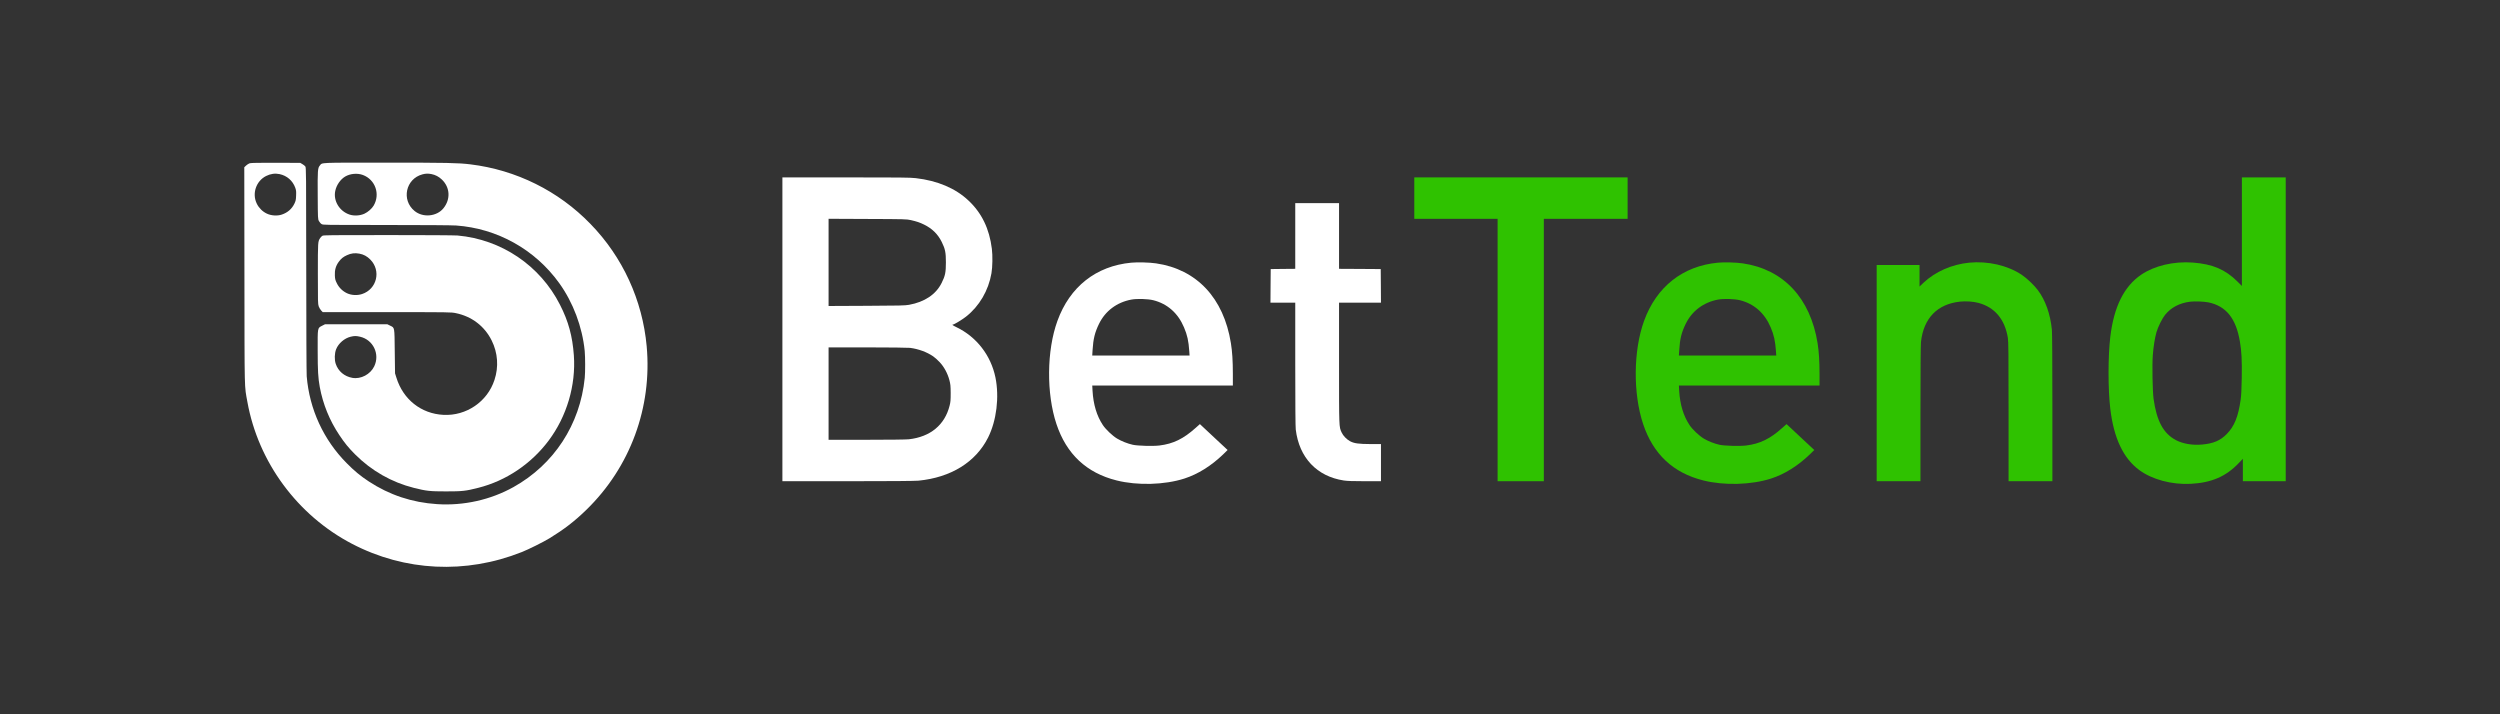<?xml version="1.0" encoding="UTF-8"?>
<!DOCTYPE svg PUBLIC "-//W3C//DTD SVG 1.1//EN" "http://www.w3.org/Graphics/SVG/1.1/DTD/svg11.dtd">
<!-- Creator: CorelDRAW X7 -->
<svg xmlns="http://www.w3.org/2000/svg" xml:space="preserve" width="700px" height="200px" version="1.1" style="shape-rendering:geometricPrecision; text-rendering:geometricPrecision; image-rendering:optimizeQuality; fill-rule:evenodd; clip-rule:evenodd"
viewBox="0 0 70000 20000"
 xmlns:xlink="http://www.w3.org/1999/xlink">
 <rect x="0" y="0" width="70000" height="20000" fill="#333333" stroke="none"/>
 <defs>
  <style type="text/css">
   <![CDATA[
    .fil1 {fill:#2FC200}
    .fil0 {fill:white}
   ]]>
  </style>
 </defs>
 <g id="Слой_x0020_1">
  <path class="fil0" d="M6996 4570c-28,8 -75,36 -104,64l-52 49 4 3039c4,3337 -3,3056 83,3532 304,1688 1404,3178 2932,3974 1477,770 3184,852 4748,231 193,-76 604,-281 782,-389 403,-247 702,-476 1030,-796 1228,-1194 1844,-2868 1688,-4580 -118,-1291 -672,-2498 -1574,-3424 -894,-924 -2082,-1512 -3360,-1668 -340,-42 -652,-48 -2376,-48 -1898,0 -1769,-6 -1841,80 -60,70 -65,130 -60,840 4,658 4,660 35,717 17,31 49,69 73,83 41,26 79,26 1807,26 1093,0 1838,6 1960,14 1153,82 2206,670 2884,1609 392,543 650,1228 717,1904 16,173 17,591 1,753 -130,1306 -861,2426 -1997,3059 -639,356 -1392,525 -2133,477 -706,-45 -1340,-257 -1919,-637 -231,-152 -407,-297 -617,-511 -648,-653 -1042,-1508 -1119,-2432 -7,-74 -12,-1420 -13,-2989 -2,-2748 -3,-2855 -26,-2887 -13,-18 -52,-48 -84,-66l-58 -34 -680 -2c-434,-2 -699,2 -731,12l0 0zm833 305c206,44 366,183 438,381 25,71 29,103 24,220 -4,122 -11,148 -48,227 -72,148 -188,249 -352,305 -124,42 -294,32 -416,-25 -123,-57 -224,-157 -284,-279 -140,-282 -22,-634 260,-776 124,-62 249,-80 378,-53l0 0zm2334 25c346,130 488,535 300,856 -50,86 -158,180 -258,227 -122,57 -292,67 -418,25 -282,-94 -458,-384 -400,-661 33,-164 145,-325 278,-404 144,-84 343,-101 498,-43l0 0zm1917 -26c109,21 207,72 292,153 231,220 249,552 44,805 -188,232 -572,268 -807,76 -377,-306 -250,-901 219,-1026 87,-24 159,-26 252,-8l0 0z"/>
  <path class="fil0" d="M21907 9220l0 4254 1830 0c1207,0 1882,-6 1978,-15 913,-89 1606,-520 1952,-1209 237,-475 317,-1131 205,-1683 -127,-616 -527,-1133 -1088,-1404 -109,-52 -140,-76 -100,-76 31,0 255,-135 363,-220 373,-292 630,-731 714,-1217 30,-174 35,-496 11,-683 -69,-561 -283,-1004 -655,-1352 -364,-344 -868,-557 -1477,-627 -153,-18 -439,-21 -1956,-21l-1777 0 0 4253zm3597 -3057c167,39 244,64 369,125 226,110 387,268 495,486 97,198 117,292 117,573 0,283 -20,377 -120,577 -161,322 -477,532 -912,611 -110,20 -261,24 -1189,28l-1064 5 0 -1221 0 -1221 1091 5c1050,4 1093,5 1213,32l0 0zm-24 3577c237,31 471,116 649,238 43,29 124,101 180,161 124,131 223,313 274,505 30,115 34,155 36,363 0,197 -4,251 -30,351 -136,541 -538,874 -1142,942 -71,8 -556,14 -1183,14l-1064 0 0 -1294 0 -1293 1091 0c622,0 1132,7 1189,13l0 0z"/>
  <polygon class="fil1" points="39600,5547 39600,6127 40767,6127 41933,6127 41933,9800 41933,13474 42580,13474 43227,13474 43227,9800 43227,6127 44400,6127 45573,6127 45573,5547 45573,4967 42587,4967 39600,4967 "/>
  <path class="fil1" d="M62773 6487l0 1520 -124 -123c-342,-340 -697,-490 -1248,-532 -534,-40 -1074,87 -1445,338 -483,328 -767,897 -868,1745 -65,540 -65,1468 0,2012 99,824 364,1385 813,1716 359,264 910,412 1439,384 580,-29 988,-205 1344,-580l116 -121 0 313 0 315 600 0 600 0 0 -4254 0 -4253 -613 0 -614 0 0 1520 0 0zm-938 1979c496,104 773,448 882,1096 47,270 60,534 52,1018 -5,303 -14,496 -29,600 -68,487 -177,756 -393,975 -182,183 -370,263 -687,292 -264,25 -531,-19 -727,-120 -356,-185 -546,-535 -633,-1160 -29,-209 -43,-949 -21,-1227 18,-240 57,-478 102,-640 44,-150 162,-386 242,-486 166,-204 404,-330 700,-367 128,-16 394,-5 512,19l0 0z"/>
  <path class="fil0" d="M36267 6607l0 920 -343 3 -344 4 -4 469 -3 471 347 0 347 0 0 1716c0,1162 5,1756 14,1837 96,789 590,1312 1346,1427 92,14 253,20 584,20l456 0 0 -520 0 -520 -290 0c-340,-2 -458,-18 -576,-80 -98,-54 -192,-151 -236,-246 -73,-160 -72,-116 -72,-1945l0 -1689 587 0 587 0 -3 -471 -4 -469 -583 -4 -584 -3 0 -920 0 -920 -613 0 -613 0 0 920 0 0z"/>
  <path class="fil0" d="M9027 6602c-19,12 -47,40 -62,62 -65,100 -65,95 -65,996 0,787 1,852 24,918 13,38 45,90 69,116l43 46 1797 0c1759,0 1799,0 1931,28 445,91 803,364 1003,766 172,345 200,738 78,1105 -198,608 -789,1011 -1430,977 -624,-32 -1128,-432 -1316,-1042l-38 -120 -8 -614c-8,-702 0,-658 -129,-722l-77 -38 -875 0 -873 0 -79 40c-132,68 -127,40 -125,700 1,572 12,755 58,1014 90,484 274,937 547,1346 148,223 264,364 440,540 461,462 1027,784 1647,940 350,88 448,99 900,99 453,0 548,-9 904,-100 776,-195 1484,-671 1972,-1324 508,-679 764,-1547 705,-2384 -39,-539 -151,-952 -388,-1417 -556,-1098 -1639,-1830 -2869,-1940 -76,-7 -940,-12 -1944,-12 -1619,0 -1811,1 -1840,20l0 0zm1034 500c119,21 216,73 306,164 312,313 186,833 -232,968 -138,44 -294,34 -419,-23 -124,-59 -225,-157 -285,-281 -43,-86 -50,-114 -55,-216 -8,-152 27,-271 108,-382 67,-92 128,-140 229,-186 118,-55 223,-67 348,-44l0 0zm19 2326c368,83 563,486 399,828 -108,226 -375,367 -614,324 -224,-40 -396,-186 -465,-394 -39,-114 -33,-295 11,-406 65,-165 233,-310 408,-352 108,-25 152,-25 261,0l0 0z"/>
  <path class="fil0" d="M31675 7355c-986,93 -1722,675 -2068,1632 -300,827 -311,2031 -27,2885 281,844 843,1370 1685,1580 584,147 1343,126 1899,-53 380,-123 751,-355 1088,-680l121 -119 -388 -362 -388 -363 -118 105c-342,307 -626,446 -1015,494 -175,22 -609,10 -744,-20 -147,-32 -317,-100 -443,-175 -128,-77 -314,-253 -397,-377 -169,-254 -267,-574 -289,-959l-8 -149 1968 0 1969 0 0 -318c0,-369 -17,-637 -55,-869 -202,-1263 -957,-2067 -2096,-2233 -181,-27 -521,-36 -694,-19l0 0zm617 1051c396,100 692,361 860,760 93,220 127,373 148,670l8 118 -1363 0 -1362 0 9 -151c19,-316 64,-496 181,-736 176,-361 499,-603 907,-679 157,-29 459,-20 612,18l0 0z"/>
  <path class="fil1" d="M48101 7355c-985,93 -1721,675 -2068,1632 -300,827 -310,2031 -26,2885 281,844 842,1370 1685,1580 584,147 1343,126 1899,-53 380,-123 750,-355 1088,-680l121 -119 -388 -362 -388 -363 -119 105c-341,307 -625,446 -1014,494 -175,22 -610,10 -744,-20 -147,-32 -318,-100 -443,-175 -128,-77 -315,-253 -397,-377 -170,-254 -267,-574 -290,-959l-8 -149 1968 0 1970 0 0 -318c0,-369 -18,-637 -55,-869 -203,-1263 -957,-2067 -2096,-2233 -181,-27 -521,-36 -695,-19l0 0zm618 1051c396,100 692,361 860,760 93,220 126,373 148,670l8 118 -1363 0 -1363 0 10 -151c18,-316 64,-496 181,-736 176,-361 499,-603 907,-679 157,-29 458,-20 612,18l0 0z"/>
  <path class="fil1" d="M55135 7355c-482,47 -948,252 -1278,563l-110 105 0 -301 0 -302 -600 0 -600 0 0 3027 0 3027 613 0 613 0 0 -1887c0,-1255 6,-1931 15,-2016 73,-660 457,-1057 1091,-1125 161,-18 369,-4 513,34 460,122 743,458 828,980 17,110 20,387 20,2070l0 1944 613 0 614 0 0 -2052c0,-1330 -6,-2100 -14,-2190 -45,-442 -180,-824 -393,-1108 -109,-145 -308,-333 -451,-429 -398,-265 -945,-391 -1474,-340l0 0z"/>
 </g>
</svg>
